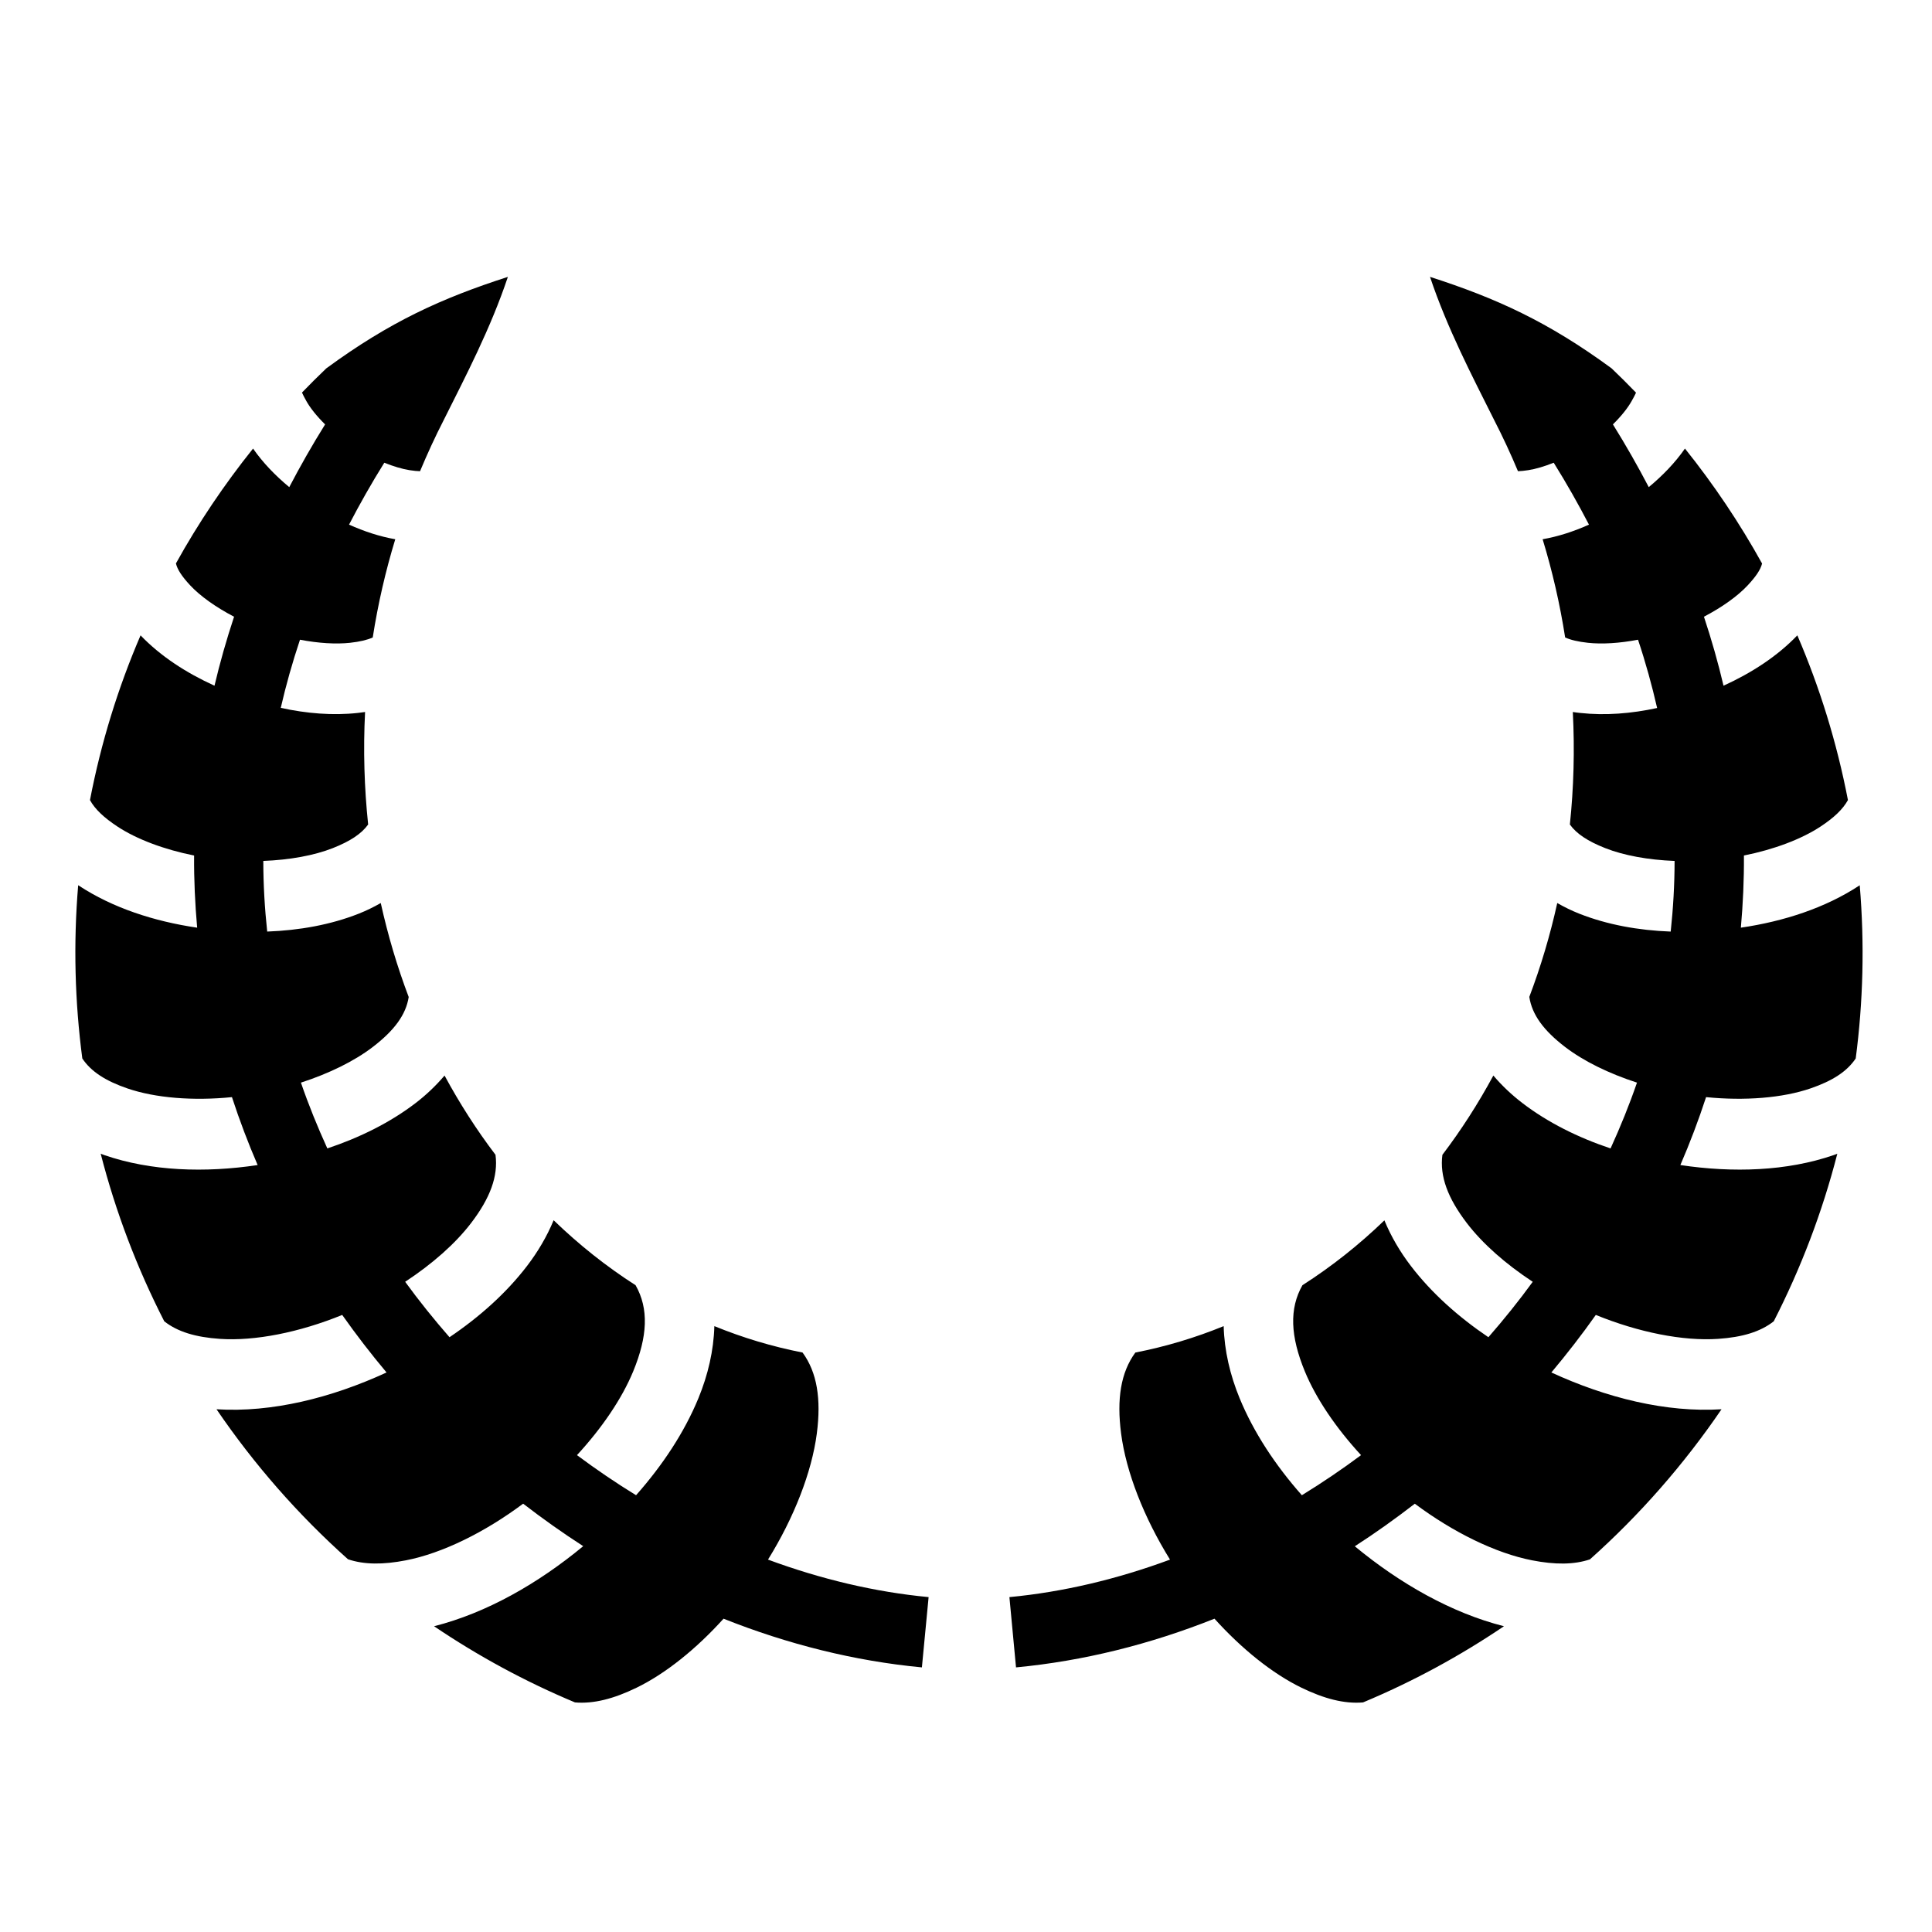 <svg style="height: 512px; width: 512px;" xmlns="http://www.w3.org/2000/svg" viewBox="0 0 512 512"><g class="" style="" transform="translate(0,0)"><g><path d="M134.594 73.375C117.072 79.025 103.362 85.229 86.469 97.625C84.279 99.722 82.132 101.845 80.029 104.031C80.269 104.597 80.639 105.296 81.186 106.281C82.202 108.113 83.953 110.304 86.156 112.471C82.702 118.007 79.56 123.543 76.656 129.095C72.992 126.055 69.704 122.672 67.062 118.875C59.445 128.38 52.587 138.553 46.624 149.315C47.019 150.951 48.181 152.735 50.404 155.125C53.06 157.978 57.209 160.925 62.03 163.439C60.006 169.556 58.27 175.643 56.844 181.719C49.404 178.339 42.599 173.951 37.25 168.376C31.31 182.18 26.777 196.796 23.844 212.032C25.179 214.466 27.558 216.695 31.156 219.064C36.228 222.404 43.516 225.14 51.438 226.721C51.393 233.158 51.688 239.543 52.25 245.845C40.843 244.172 29.845 240.597 20.875 234.689C20.825 234.655 20.769 234.629 20.719 234.595C19.409 250.185 19.847 265.555 21.812 280.501C24.122 283.981 27.988 286.458 33.749 288.439C41.155 290.985 51.221 291.783 61.469 290.751C63.469 296.873 65.744 302.881 68.279 308.751C54.309 310.849 40.042 310.373 27.686 306.126C27.349 306.01 27.021 305.874 26.686 305.751C30.664 321.241 36.346 336.121 43.53 350.157C47.083 352.961 51.88 354.373 58.25 354.813C67.55 355.457 79.394 353.083 90.688 348.47C94.4 353.727 98.318 358.81 102.438 363.72C87.868 370.435 72.078 374.395 57.375 373.47C67.327 388.072 79.013 401.434 92.219 413.22C96.479 414.666 101.519 414.685 107.593 413.5C117.193 411.627 128.448 406.096 138.623 398.5C138.631 398.505 138.649 398.495 138.655 398.5C143.809 402.478 149.131 406.25 154.561 409.75C142.585 419.66 128.936 427.446 115.031 430.97C126.685 438.85 139.179 445.64 152.374 451.156C157.311 451.579 162.664 450.196 168.718 447.25C176.39 443.515 184.498 436.998 191.748 428.97C208.784 435.753 226.48 440.19 244.311 441.875L246.091 423.25C231.823 421.9 217.507 418.48 203.529 413.312C210.412 402.204 215.139 390.139 216.469 379.875C217.647 370.761 216.552 363.718 212.687 358.437C204.607 356.857 196.797 354.497 189.312 351.437C189.14 357.907 187.606 364.424 185.092 370.531C181.347 379.634 175.572 388.329 168.562 396.251C163.209 392.963 157.997 389.419 152.905 385.626C159.525 378.444 164.828 370.656 167.811 363.406C171.617 354.16 171.984 346.828 168.436 340.596C160.688 335.639 153.433 329.859 146.718 323.376C144.945 327.676 142.531 331.746 139.686 335.47C134.21 342.635 127.114 348.98 119.123 354.375C115.003 349.655 111.071 344.772 107.373 339.687C114.525 334.993 120.669 329.587 124.843 324.125C129.881 317.531 132.063 311.715 131.311 306.031C126.335 299.478 121.817 292.449 117.811 285.031C115.526 287.717 112.951 290.171 110.154 292.314C103.396 297.489 95.356 301.469 86.748 304.344C84.153 298.654 81.791 292.846 79.748 286.907C87.175 284.502 93.878 281.224 98.778 277.47C104.474 273.108 107.58 268.925 108.31 264.22C105.28 256.222 102.802 247.9 100.904 239.312C99.026 240.387 97.084 241.336 95.092 242.125C87.642 245.072 79.342 246.559 70.812 246.875C70.15 240.715 69.785 234.472 69.779 228.155C76.736 227.892 83.243 226.718 88.219 224.75C92.819 222.93 95.814 220.95 97.562 218.5C96.544 208.78 96.232 198.81 96.749 188.687C96.099 188.791 95.459 188.867 94.811 188.937C88.187 189.662 81.255 189.087 74.405 187.594C75.775 181.614 77.475 175.584 79.499 169.531C84.369 170.464 89.037 170.754 92.779 170.345C95.393 170.059 97.311 169.589 98.779 168.939C100.174 160.009 102.186 151.295 104.749 142.907C100.567 142.171 96.465 140.815 92.499 139.032C95.333 133.575 98.425 128.104 101.843 122.627C104.257 123.59 106.559 124.292 108.53 124.597C109.637 124.767 110.553 124.862 111.312 124.877C113.258 120.237 115.334 115.707 117.594 111.314C123.492 99.512 130.009 87.064 134.594 73.377Z" class="selected" fill="#000000" fill-opacity="1"></path><path d="M378.969 73.375C383.552 87.061 390.069 99.51 395.969 111.313C398.229 115.706 400.335 120.236 402.279 124.875C403.031 124.859 403.939 124.762 405.029 124.595C407.009 124.289 409.325 123.595 411.749 122.625C415.167 128.102 418.259 133.573 421.093 139.031C417.117 140.817 412.997 142.171 408.813 142.907C411.376 151.297 413.386 160.007 414.78 168.937C416.254 169.595 418.184 170.057 420.813 170.345C424.555 170.755 429.223 170.465 434.093 169.532C436.119 175.595 437.785 181.636 439.156 187.627C432.319 189.114 425.394 189.663 418.781 188.94C418.125 188.868 417.473 188.795 416.814 188.69C417.331 198.814 417.05 208.782 416.032 218.502C417.782 220.952 420.777 222.932 425.377 224.752C430.344 226.717 436.839 227.892 443.783 228.158C443.777 234.474 443.413 240.718 442.753 246.878C434.233 246.558 425.945 245.07 418.503 242.128C416.509 241.338 414.57 240.388 412.69 239.314C410.795 247.889 408.307 256.204 405.284 264.189C405.999 268.909 409.079 273.101 414.784 277.471C419.688 281.224 426.389 284.501 433.817 286.907C431.773 292.847 429.412 298.654 426.817 304.345C418.219 301.47 410.193 297.483 403.442 292.315C400.638 290.167 398.042 287.723 395.754 285.032C391.744 292.454 387.234 299.476 382.254 306.032C381.494 311.714 383.684 317.534 388.724 324.127C392.892 329.584 399.037 334.997 406.191 339.69C402.494 344.775 398.561 349.656 394.441 354.377C386.451 348.981 379.355 342.637 373.879 335.471C371.041 331.756 368.645 327.693 366.879 323.407C360.169 329.885 352.903 335.643 345.159 340.595C341.612 346.828 341.979 354.16 345.785 363.407C348.77 370.657 354.073 378.444 360.693 385.627C355.598 389.422 350.36 392.961 345.005 396.251C338.002 388.329 332.251 379.634 328.505 370.531C325.992 364.425 324.458 357.908 324.285 351.439C316.788 354.503 308.972 356.857 300.88 358.439C297.007 363.719 295.92 370.763 297.1 379.876C298.427 390.14 303.18 402.206 310.067 413.314C296.093 418.482 281.774 421.901 267.505 423.251L269.255 441.876C287.095 440.189 304.801 435.76 321.849 428.97C329.099 436.998 337.207 443.515 344.879 447.25C350.935 450.197 356.287 451.58 361.224 451.156C374.424 445.639 386.908 438.854 398.566 430.969C384.67 427.449 371.004 419.676 359.036 409.779C364.478 406.275 369.776 402.486 374.942 398.499C385.122 406.103 396.398 411.625 406.004 413.499C412.06 414.681 417.094 414.684 421.348 413.249C434.56 401.461 446.268 388.077 456.223 373.469C441.518 374.394 425.697 370.434 411.128 363.719C415.248 358.806 419.194 353.729 422.908 348.469C434.203 353.079 446.046 355.455 455.348 354.811C461.716 354.371 466.514 352.959 470.065 350.155C477.248 336.119 482.932 321.238 486.909 305.749C486.574 305.872 486.246 306.009 485.909 306.124C473.554 310.371 459.286 310.847 445.315 308.749C447.851 302.879 450.128 296.871 452.128 290.749C462.364 291.776 472.418 290.979 479.816 288.436C485.581 286.456 489.466 283.981 491.784 280.499C493.749 265.553 494.156 250.181 492.848 234.593C492.805 234.621 492.766 234.658 492.723 234.687C483.753 240.595 472.753 244.17 461.347 245.843C461.91 239.541 462.203 233.156 462.159 226.718C470.079 225.136 477.369 222.401 482.439 219.061C486.032 216.695 488.385 214.457 489.722 212.029C486.788 196.795 482.252 182.177 476.314 168.374C470.967 173.944 464.181 178.334 456.752 181.718C455.325 175.64 453.59 169.553 451.564 163.436C456.369 160.923 460.506 157.972 463.158 155.123C465.37 152.747 466.56 150.973 466.971 149.343C461.001 138.569 454.157 128.388 446.531 118.873C443.889 122.669 440.601 126.053 436.939 129.093C434.034 123.54 430.892 118.003 427.439 112.467C429.647 110.301 431.392 108.107 432.407 106.277C432.945 105.307 433.327 104.621 433.563 104.059C431.457 101.866 429.288 99.725 427.095 97.622C410.202 85.226 396.492 79.022 378.97 73.372Z" class="" fill="#000000" fill-opacity="1"></path></g></g></svg>
